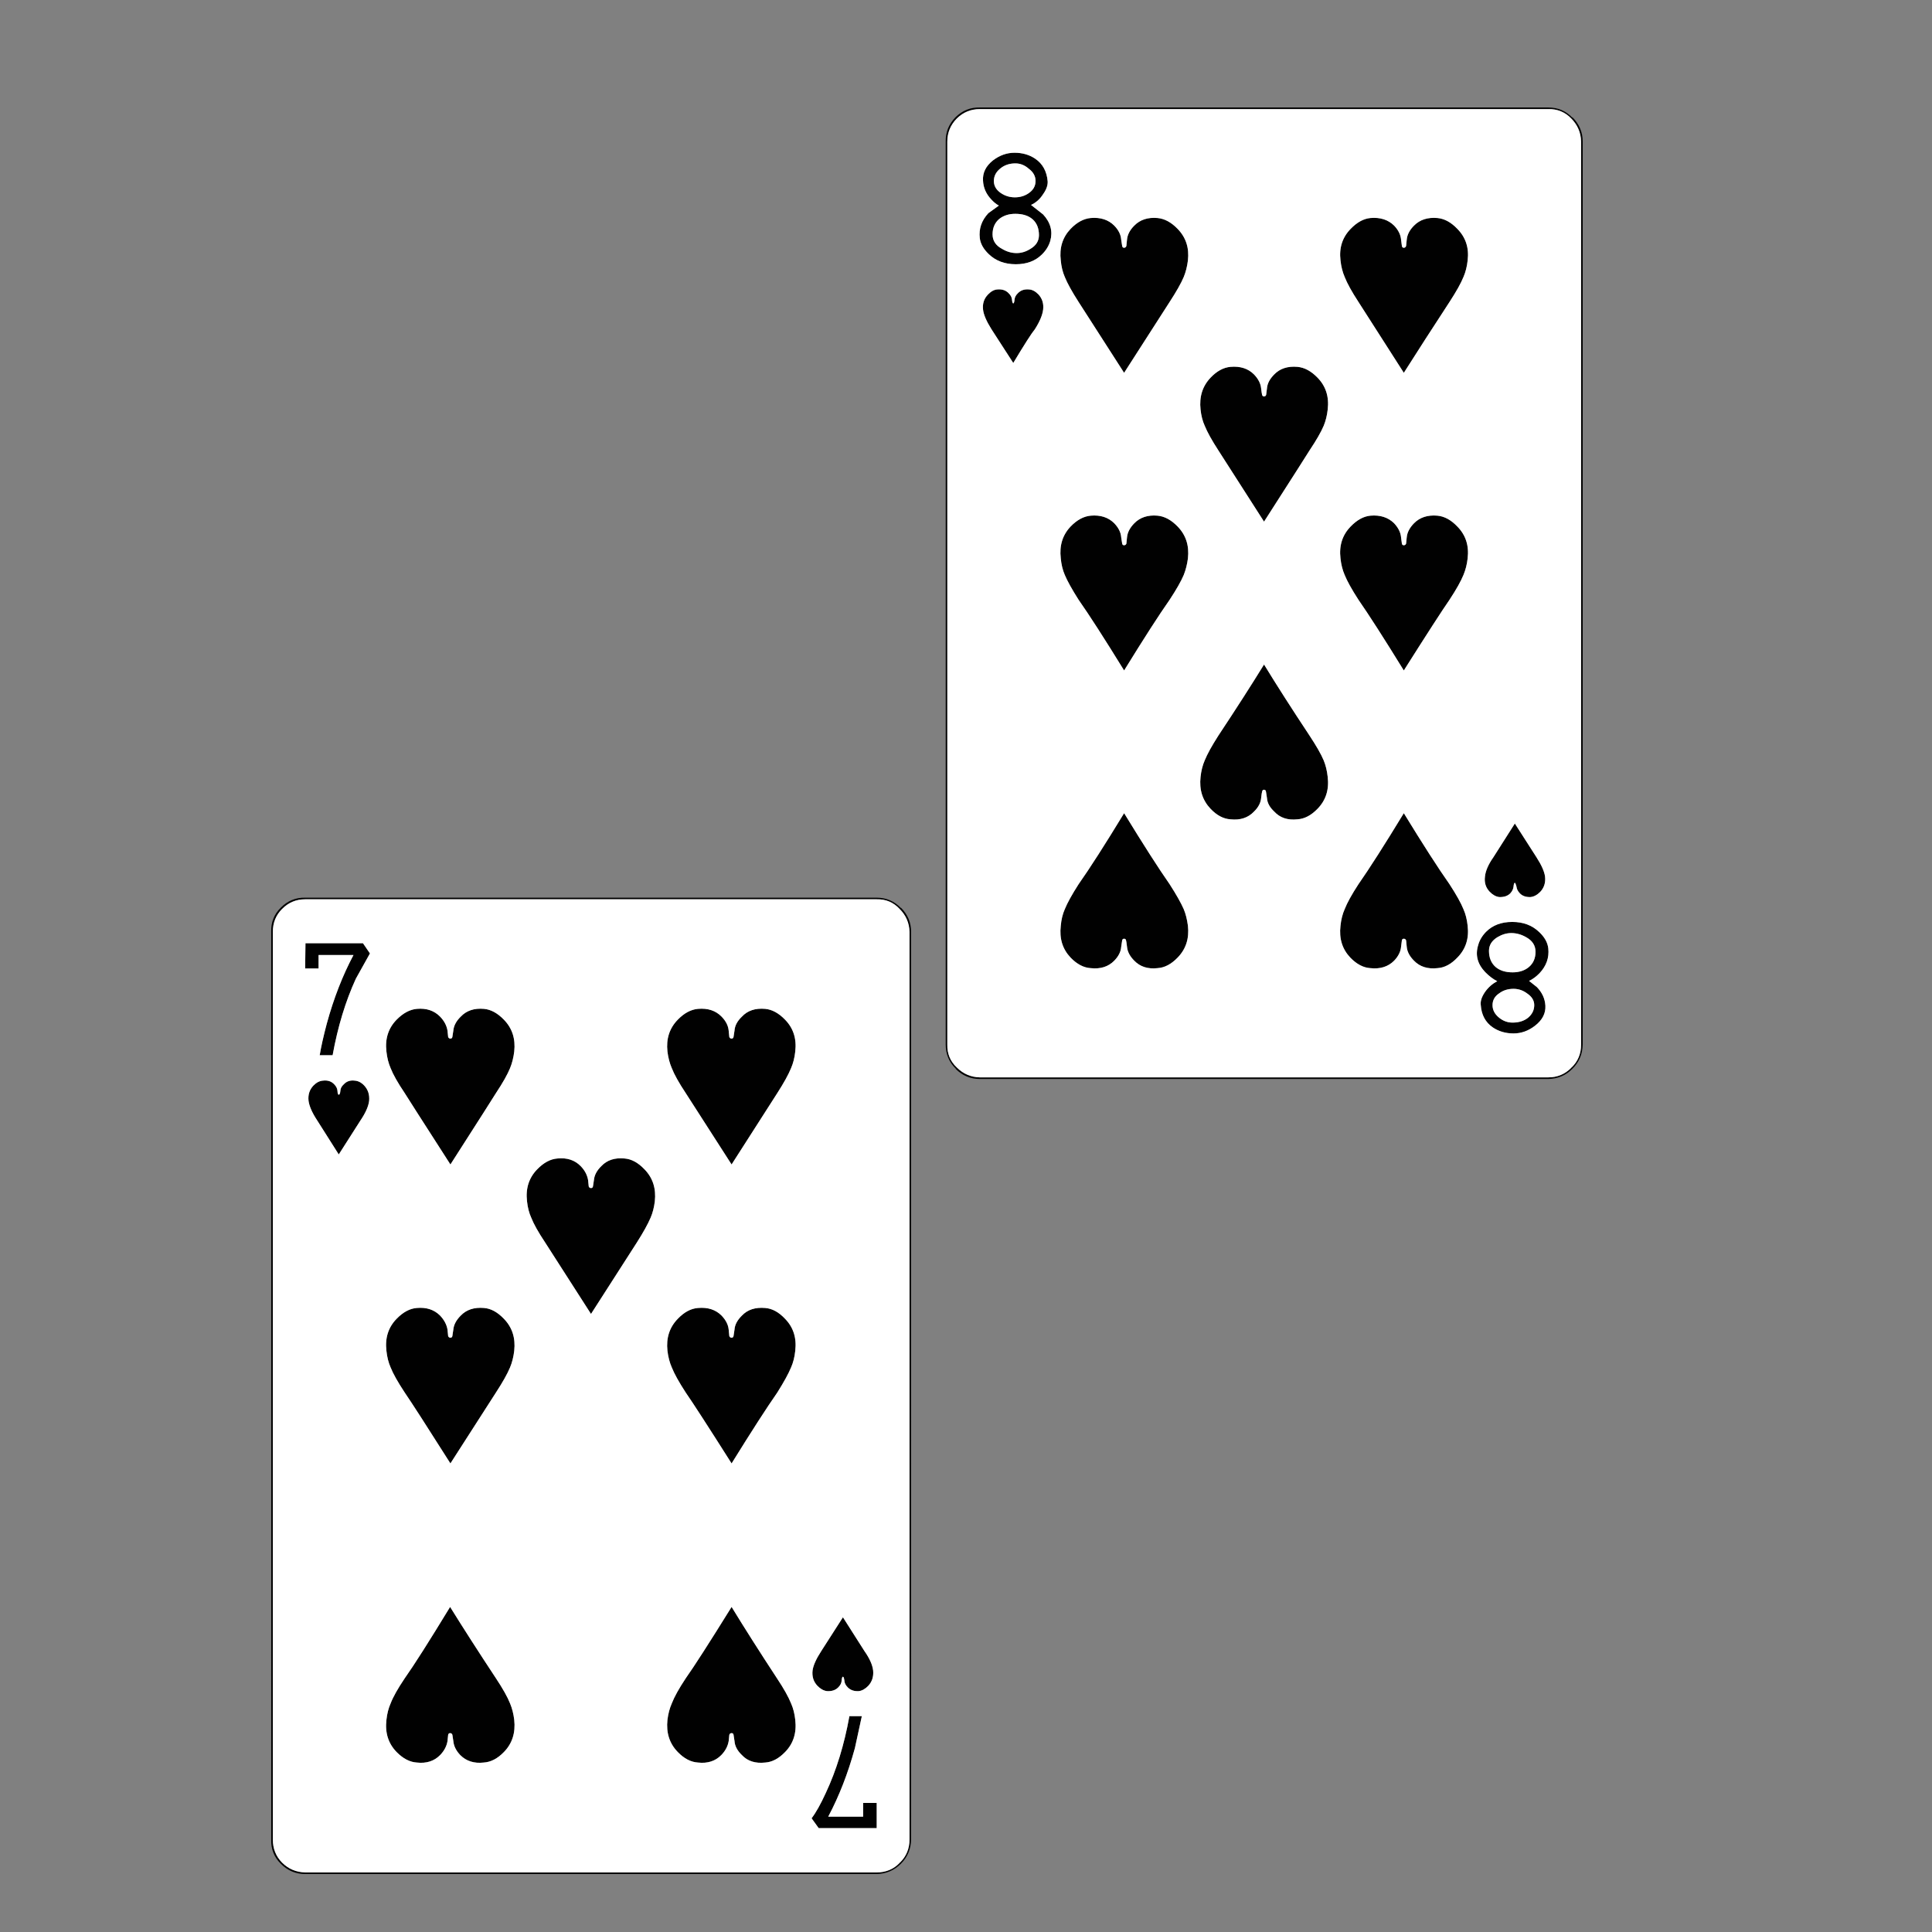 <?xml version="1.0" encoding="utf-8"?>
<!-- Generator: Adobe Illustrator 16.0.0, SVG Export Plug-In . SVG Version: 6.00 Build 0)  -->
<!DOCTYPE svg PUBLIC "-//W3C//DTD SVG 1.1//EN" "http://www.w3.org/Graphics/SVG/1.1/DTD/svg11.dtd">
<svg version="1.1" id="Layer_1" xmlns="http://www.w3.org/2000/svg" xmlns:xlink="http://www.w3.org/1999/xlink" x="0px" y="0px"
	 width="300px" height="300px" viewBox="0 0 300 300" enable-background="new 0 0 300 300" xml:space="preserve">
<rect x="0" y="0" width="300" height="300" fill="#808080" stroke="none"/>
<g>
	<path fill-rule="evenodd" clip-rule="evenodd" fill="#010101" d="M240.418,16.69c1.489,0,2.735,0.527,3.739,1.581v-0.075
		c1.07,1.071,1.605,2.333,1.605,3.789v140.216c-0.033,1.488-0.568,2.743-1.605,3.764c-1.004,1.021-2.25,1.547-3.739,1.581h-88.275
		c-1.455,0-2.709-0.527-3.764-1.581h0.051c-1.054-1.021-1.581-2.275-1.581-3.764V21.985c-0.033-1.456,0.477-2.718,1.53-3.789
		c1.054-1.037,2.309-1.539,3.764-1.505H240.418z M243.98,18.396c-0.97-1.003-2.157-1.489-3.563-1.455h-88.275
		c-1.388,0-2.576,0.485-3.563,1.455c-0.987,1.004-1.48,2.2-1.48,3.588v140.216c-0.034,1.422,0.46,2.609,1.48,3.563
		c0.987,0.987,2.174,1.497,3.563,1.531h88.275c1.405,0,2.593-0.494,3.563-1.48v-0.051h0.051c0.987-0.953,1.48-2.141,1.48-3.563
		V21.985C245.479,20.596,244.968,19.4,243.98,18.396z M217.559,37.216c0.067,0.569,0.109,0.895,0.126,0.979
		c0.033,0.184,0.134,0.276,0.301,0.276s0.285-0.092,0.352-0.276c0-0.034,0.033-0.36,0.101-0.979c0.066-0.77,0.442-1.497,1.129-2.183
		c0.903-0.92,2.116-1.313,3.639-1.179c1.087,0.101,2.116,0.661,3.086,1.681c1.305,1.321,1.84,2.953,1.605,4.893
		c-0.101,0.954-0.317,1.815-0.652,2.584c-0.385,0.954-1.104,2.242-2.157,3.864c-2.71,4.148-5.077,7.82-7.102,11.016
		c-4.482-6.993-6.833-10.664-7.051-11.016c-1.037-1.589-1.748-2.877-2.133-3.864c-0.335-0.77-0.552-1.631-0.652-2.584
		c-0.234-1.94,0.293-3.572,1.58-4.893c0.987-1.021,2.008-1.581,3.062-1.681c1.522-0.134,2.752,0.259,3.688,1.179
		C217.132,35.719,217.492,36.446,217.559,37.216z M223.205,80.073c1.087,0.101,2.116,0.661,3.086,1.682
		c1.305,1.321,1.84,2.969,1.605,4.943c-0.101,0.92-0.317,1.781-0.652,2.584c-0.385,0.954-1.104,2.233-2.157,3.84
		c-1.104,1.589-3.472,5.252-7.102,10.99c-3.095-5.019-5.445-8.683-7.051-10.99c-1.037-1.606-1.748-2.886-2.133-3.84
		c-0.335-0.77-0.552-1.631-0.652-2.584c-0.234-1.975,0.293-3.622,1.58-4.943c0.987-1.021,2.008-1.581,3.062-1.682
		c1.522-0.134,2.752,0.26,3.688,1.18c0.652,0.702,1.013,1.431,1.079,2.184c0.067,0.552,0.109,0.878,0.126,0.978
		c0.033,0.168,0.134,0.251,0.301,0.251s0.285-0.083,0.352-0.251c0-0.017,0.033-0.343,0.101-0.978
		c0.066-0.753,0.442-1.481,1.129-2.184C220.47,80.333,221.683,79.939,223.205,80.073z M239.188,138.464
		c-0.468,0.484-0.97,0.761-1.506,0.828c-0.719,0.033-1.279-0.159-1.681-0.577c-0.318-0.335-0.493-0.687-0.527-1.055
		c-0.1-0.385-0.184-0.577-0.251-0.577c-0.1,0-0.167,0.192-0.2,0.577c-0.033,0.368-0.201,0.72-0.502,1.055
		c-0.418,0.418-0.995,0.61-1.731,0.577c-0.519-0.067-1.013-0.344-1.48-0.828c-0.603-0.636-0.845-1.414-0.728-2.334
		c0.083-0.887,0.519-1.891,1.305-3.011l3.337-5.245l3.362,5.245c0.787,1.221,1.229,2.225,1.33,3.011
		C240.017,137.05,239.774,137.828,239.188,138.464z M227.896,143.758c0.234,1.975-0.301,3.622-1.605,4.943
		c-0.97,1.021-1.999,1.564-3.086,1.631c-1.522,0.168-2.735-0.217-3.639-1.154c-0.687-0.686-1.063-1.405-1.129-2.158
		c-0.067-0.602-0.101-0.937-0.101-1.003c-0.066-0.168-0.185-0.251-0.352-0.251s-0.268,0.083-0.301,0.251
		c-0.017,0.1-0.059,0.435-0.126,1.003c-0.066,0.753-0.427,1.473-1.079,2.158c-0.937,0.938-2.166,1.322-3.688,1.154
		c-1.087-0.066-2.124-0.61-3.111-1.631c-1.255-1.321-1.765-2.969-1.53-4.943c0.101-0.97,0.317-1.832,0.652-2.584
		c0.385-0.987,1.096-2.275,2.133-3.864c1.706-2.442,4.057-6.123,7.051-11.041c3.011,4.918,5.378,8.599,7.102,11.041
		c1.054,1.622,1.772,2.91,2.157,3.864C227.579,141.926,227.796,142.788,227.896,143.758z M47.383,139.643
		c-1.405,0-2.602,0.502-3.588,1.506c-0.954,0.953-1.43,2.142-1.43,3.563V285.63c0,1.423,0.477,2.618,1.43,3.589
		c0.987,0.987,2.183,1.496,3.588,1.53h88.751c1.422,0,2.61-0.493,3.563-1.48v-0.05h0.05c0.987-0.971,1.48-2.166,1.48-3.589V144.712
		c-0.033-1.389-0.543-2.577-1.53-3.563c-0.953-1.037-2.141-1.539-3.563-1.506H47.383z M235.023,153.544
		c-0.87,0-1.614,0.234-2.233,0.703c-0.686,0.451-1.029,1.062-1.029,1.831c0,0.753,0.344,1.405,1.029,1.957
		c0.619,0.502,1.313,0.753,2.083,0.753c0.986,0,1.798-0.259,2.434-0.777c0.619-0.535,0.929-1.18,0.929-1.933
		c0-0.702-0.352-1.296-1.055-1.781C236.528,153.795,235.81,153.544,235.023,153.544z M234.672,144.887
		c-0.719,0-1.431,0.21-2.133,0.628c-0.887,0.535-1.33,1.246-1.33,2.133c0,1.054,0.335,1.882,1.004,2.484
		c0.652,0.568,1.539,0.853,2.66,0.853c1.02,0,1.856-0.268,2.509-0.803c0.702-0.585,1.054-1.38,1.054-2.384
		c0-0.987-0.493-1.748-1.48-2.283C236.219,145.097,235.458,144.887,234.672,144.887z M230.758,144.687
		c1.02-1.021,2.375-1.53,4.064-1.53c1.706,0,3.104,0.526,4.19,1.58c0.837,0.786,1.305,1.631,1.405,2.534
		c0.15,1.439-0.301,2.719-1.355,3.84c-0.519,0.535-1.062,0.937-1.631,1.204l1.205,0.953c0.819,0.837,1.263,1.799,1.329,2.886
		c0.067,1.205-0.476,2.25-1.631,3.137c-1.021,0.786-2.124,1.18-3.312,1.18c-1.222,0-2.292-0.31-3.212-0.929
		c-1.154-0.786-1.782-1.957-1.883-3.513c-0.066-0.586,0.151-1.246,0.653-1.982c0.519-0.736,1.154-1.297,1.907-1.681
		c-0.652-0.335-1.28-0.812-1.882-1.431c-1.188-1.255-1.548-2.644-1.079-4.166C229.729,146.017,230.139,145.322,230.758,144.687z
		 M42.113,144.712c-0.05-1.489,0.443-2.744,1.48-3.764c1.054-1.071,2.317-1.59,3.789-1.557h88.751c1.472,0,2.727,0.535,3.764,1.606
		v-0.05c1.054,1.053,1.581,2.308,1.581,3.764V285.63c-0.033,1.489-0.56,2.744-1.581,3.764c-1.037,1.037-2.292,1.572-3.764,1.606
		H47.383c-1.472,0-2.735-0.536-3.789-1.606c-1.037-1.02-1.531-2.274-1.48-3.764V144.712z M47.383,150.383l0.05-3.915h8.933
		l1.079,1.581l-2.183,3.914c-1.606,3.496-2.811,7.461-3.613,11.895h-2.007c0.217-1.322,0.585-2.961,1.104-4.919
		c1.071-3.914,2.451-7.46,4.141-10.639h-5.42v2.083H47.383z M50.168,167.797c0.719-0.084,1.296,0.108,1.731,0.577
		c0.301,0.301,0.468,0.635,0.501,1.003c0.017,0.401,0.084,0.603,0.201,0.603c0.134,0,0.218-0.201,0.251-0.603
		c0.017-0.368,0.192-0.702,0.527-1.003c0.436-0.469,0.996-0.661,1.682-0.577c0.552,0.033,1.054,0.292,1.505,0.777
		c0.585,0.636,0.836,1.422,0.753,2.358c-0.101,0.854-0.552,1.874-1.355,3.062l-3.363,5.27l-3.337-5.27
		c-0.787-1.188-1.238-2.208-1.355-3.062c-0.101-0.937,0.15-1.723,0.752-2.358C49.131,168.089,49.633,167.83,50.168,167.797z
		 M182.855,35.535c1.289,1.321,1.824,2.953,1.606,4.893c-0.117,0.954-0.335,1.815-0.652,2.584c-0.401,0.954-1.129,2.242-2.183,3.864
		c-0.234,0.352-2.594,4.023-7.076,11.016c-4.483-6.993-6.842-10.664-7.076-11.016c-1.02-1.589-1.731-2.877-2.133-3.864
		c-0.334-0.77-0.544-1.631-0.627-2.584c-0.234-1.94,0.275-3.572,1.53-4.893c0.987-1.021,2.024-1.581,3.111-1.681
		c1.522-0.134,2.743,0.259,3.663,1.179c0.67,0.686,1.029,1.414,1.079,2.183c0.084,0.569,0.134,0.895,0.151,0.979
		c0.033,0.184,0.133,0.276,0.301,0.276c0.167,0,0.284-0.092,0.352-0.276c0-0.034,0.033-0.36,0.1-0.979
		c0.067-0.77,0.443-1.497,1.13-2.183c0.903-0.92,2.106-1.313,3.612-1.179C180.832,33.954,181.869,34.514,182.855,35.535z
		 M194.725,58.143c0.67,0.703,1.037,1.43,1.104,2.183c0.066,0.552,0.116,0.878,0.15,0.979c0.033,0.167,0.134,0.251,0.301,0.251
		s0.276-0.084,0.327-0.251c0-0.034,0.041-0.36,0.125-0.979c0.05-0.752,0.426-1.48,1.129-2.183c0.887-0.92,2.092-1.313,3.613-1.179
		c1.087,0.1,2.124,0.66,3.111,1.681c1.288,1.321,1.815,2.969,1.581,4.943c-0.101,0.92-0.31,1.765-0.627,2.534
		c-0.401,0.954-1.138,2.233-2.209,3.84c-0.217,0.367-2.567,4.048-7.051,11.04c-4.482-6.992-6.841-10.673-7.075-11.04
		c-1.021-1.573-1.732-2.853-2.133-3.84c-0.336-0.736-0.553-1.58-0.652-2.534c-0.219-1.974,0.301-3.622,1.555-4.943
		c0.971-1.021,2-1.581,3.087-1.681C192.584,56.83,193.805,57.223,194.725,58.143z M159.997,38.646
		c0.887-0.518,1.33-1.229,1.33-2.133c0-1.054-0.327-1.874-0.979-2.459c-0.652-0.568-1.548-0.853-2.686-0.853
		c-1.003,0-1.84,0.268-2.509,0.803c-0.686,0.585-1.029,1.38-1.029,2.384c0,0.987,0.494,1.74,1.48,2.258
		c0.72,0.435,1.473,0.652,2.259,0.652C158.6,39.298,159.311,39.081,159.997,38.646z M161.979,30.14
		c-0.485,0.77-1.112,1.33-1.882,1.682l1.882,1.48c1.154,1.254,1.522,2.626,1.104,4.115c-0.234,0.787-0.67,1.489-1.306,2.108
		c-1.021,1.004-2.366,1.505-4.04,1.505c-1.723,0-3.128-0.527-4.215-1.581c-0.82-0.786-1.28-1.614-1.381-2.484
		c-0.167-1.438,0.277-2.727,1.33-3.864l1.631-1.179c-0.385-0.201-0.777-0.519-1.179-0.954c-0.804-0.853-1.229-1.823-1.28-2.911
		c-0.083-1.221,0.436-2.275,1.557-3.162c1.037-0.786,2.148-1.179,3.336-1.179c1.223,0,2.293,0.31,3.213,0.928
		c1.154,0.786,1.798,1.958,1.932,3.513C162.715,28.776,162.481,29.438,161.979,30.14z M157.663,25.372
		c-0.953,0-1.757,0.285-2.409,0.854c-0.618,0.519-0.928,1.146-0.928,1.882s0.343,1.347,1.029,1.832
		c0.668,0.468,1.413,0.703,2.232,0.703c0.82,0,1.539-0.217,2.158-0.652c0.703-0.485,1.054-1.112,1.054-1.882
		c0-0.753-0.351-1.388-1.054-1.907C159.127,25.648,158.433,25.372,157.663,25.372z M152.645,48.056
		c-0.1-0.92,0.16-1.698,0.778-2.333c0.468-0.485,0.945-0.744,1.431-0.778c0.736-0.067,1.32,0.125,1.756,0.577
		c0.318,0.301,0.494,0.627,0.527,0.979c0.033,0.401,0.1,0.603,0.201,0.603c0.1,0,0.166-0.201,0.199-0.603
		c0.035-0.351,0.21-0.677,0.527-0.979c0.436-0.452,1.013-0.644,1.731-0.577c0.502,0.034,0.987,0.293,1.456,0.778
		c0.586,0.636,0.828,1.414,0.728,2.333c-0.101,0.853-0.526,1.874-1.28,3.062c-0.502,0.602-1.622,2.35-3.361,5.244l-3.389-5.244
		C153.163,49.862,152.729,48.842,152.645,48.056z M174.25,84.414c0.033,0.168,0.133,0.251,0.301,0.251
		c0.167,0,0.284-0.083,0.352-0.251c0-0.017,0.033-0.343,0.1-0.978c0.067-0.753,0.443-1.481,1.13-2.184
		c0.903-0.92,2.106-1.313,3.612-1.18c1.088,0.101,2.125,0.661,3.111,1.682c1.289,1.321,1.824,2.969,1.606,4.943
		c-0.117,0.92-0.335,1.781-0.652,2.584c-0.401,0.954-1.129,2.233-2.183,3.84c-1.623,2.308-3.981,5.972-7.076,10.99
		c-3.096-5.019-5.453-8.683-7.076-10.99c-1.02-1.606-1.731-2.886-2.133-3.84c-0.334-0.77-0.544-1.631-0.627-2.584
		c-0.234-1.975,0.275-3.622,1.53-4.943c0.987-1.021,2.024-1.581,3.111-1.682c1.522-0.134,2.743,0.26,3.663,1.18
		c0.67,0.702,1.029,1.431,1.079,2.184C174.183,83.988,174.232,84.314,174.25,84.414z M189.205,114.199
		c2.727-4.115,5.084-7.787,7.075-11.016c1.974,3.229,4.324,6.9,7.051,11.016c1.071,1.623,1.808,2.911,2.209,3.864
		c0.317,0.77,0.526,1.631,0.627,2.585c0.234,1.974-0.293,3.621-1.581,4.942c-0.987,1.021-2.024,1.564-3.111,1.632
		c-1.521,0.167-2.727-0.234-3.613-1.205c-0.703-0.652-1.079-1.354-1.129-2.107c-0.084-0.569-0.134-0.896-0.15-0.979
		c-0.034-0.201-0.135-0.302-0.302-0.302s-0.268,0.101-0.301,0.302c-0.034,0.083-0.084,0.409-0.15,0.979
		c-0.067,0.753-0.435,1.455-1.104,2.107c-0.92,0.971-2.141,1.372-3.663,1.205c-1.087-0.067-2.116-0.611-3.087-1.632
		c-1.254-1.321-1.773-2.969-1.555-4.942c0.1-0.954,0.316-1.815,0.652-2.585C187.473,117.076,188.184,115.788,189.205,114.199z
		 M112.046,157.86c0.669,0.686,1.037,1.413,1.104,2.183c0.066,0.619,0.1,0.945,0.1,0.979c0.067,0.167,0.184,0.251,0.351,0.251
		c0.167,0,0.268-0.084,0.301-0.251l0.151-0.979c0.05-0.77,0.435-1.497,1.154-2.183c0.87-0.938,2.074-1.339,3.614-1.205
		c1.07,0.101,2.099,0.661,3.086,1.682c1.289,1.321,1.815,2.969,1.581,4.943c-0.101,0.953-0.318,1.814-0.652,2.584
		c-0.401,0.987-1.113,2.275-2.133,3.864c-0.234,0.368-2.602,4.065-7.102,11.091c-4.517-7.025-6.892-10.723-7.126-11.091
		c-1.054-1.589-1.773-2.877-2.158-3.864c-0.334-0.77-0.56-1.631-0.677-2.584c-0.217-1.975,0.318-3.622,1.606-4.943
		c0.987-1.021,2.033-1.581,3.137-1.682C109.904,156.521,111.126,156.923,112.046,157.86z M61.585,158.337
		c1.004-1.021,2.049-1.581,3.137-1.682c1.488-0.134,2.693,0.268,3.613,1.205c0.636,0.652,1.021,1.38,1.155,2.183
		c0.066,0.619,0.1,0.945,0.1,0.979c0.067,0.167,0.184,0.251,0.351,0.251c0.167,0,0.268-0.084,0.301-0.251l0.151-0.979
		c0.066-0.77,0.451-1.497,1.154-2.183c0.887-0.938,2.091-1.339,3.614-1.205c1.07,0.101,2.099,0.661,3.086,1.682
		c1.288,1.321,1.824,2.969,1.606,4.943c-0.117,0.953-0.335,1.814-0.652,2.584c-0.401,0.987-1.129,2.275-2.183,3.864
		c-0.217,0.368-2.576,4.065-7.076,11.091c-4.517-7.025-6.884-10.723-7.101-11.091c-1.071-1.589-1.799-2.877-2.184-3.864
		c-0.334-0.77-0.552-1.631-0.652-2.584C59.77,161.306,60.296,159.658,61.585,158.337z M90.165,181.07
		c0.636,0.652,1.02,1.38,1.154,2.183c0.067,0.636,0.1,0.962,0.1,0.979c0.067,0.167,0.184,0.251,0.352,0.251
		c0.167,0,0.268-0.084,0.301-0.251l0.15-0.979c0.067-0.769,0.452-1.497,1.154-2.183c0.886-0.937,2.091-1.33,3.613-1.18
		c1.07,0.084,2.099,0.645,3.086,1.682c1.289,1.321,1.824,2.978,1.606,4.968c-0.117,0.954-0.334,1.799-0.652,2.534
		c-0.418,0.987-1.137,2.284-2.158,3.89c-0.234,0.352-2.601,4.04-7.101,11.066c-4.517-7.026-6.884-10.715-7.101-11.066
		c-1.071-1.605-1.798-2.902-2.183-3.89c-0.335-0.735-0.552-1.58-0.652-2.534c-0.234-1.99,0.292-3.646,1.581-4.968
		c1.003-1.037,2.049-1.598,3.136-1.682C88.041,179.74,89.245,180.134,90.165,181.07z M71.546,204.281
		c0.887-0.921,2.091-1.313,3.614-1.18c1.07,0.084,2.099,0.645,3.086,1.682c1.288,1.321,1.824,2.978,1.606,4.968
		c-0.117,0.97-0.335,1.832-0.652,2.585c-0.401,0.97-1.129,2.267-2.183,3.889c-0.217,0.318-2.576,3.99-7.076,11.016
		c-3.646-5.754-6.014-9.426-7.101-11.016c-1.071-1.622-1.799-2.919-2.184-3.889c-0.334-0.753-0.552-1.615-0.652-2.585
		c-0.234-1.99,0.292-3.646,1.581-4.968c1.004-1.037,2.049-1.598,3.137-1.682c1.488-0.134,2.693,0.259,3.613,1.18
		c0.636,0.669,1.021,1.396,1.155,2.183c0.066,0.636,0.1,0.971,0.1,1.004c0.067,0.167,0.184,0.251,0.351,0.251
		c0.167,0,0.268-0.084,0.301-0.251l0.151-1.004C70.459,205.711,70.844,204.983,71.546,204.281z M108.382,203.102
		c1.522-0.134,2.744,0.259,3.664,1.18c0.669,0.702,1.037,1.43,1.104,2.183c0.066,0.636,0.1,0.971,0.1,1.004
		c0.067,0.167,0.184,0.251,0.351,0.251c0.167,0,0.268-0.084,0.301-0.251l0.151-1.004c0.05-0.753,0.435-1.48,1.154-2.183
		c0.87-0.921,2.074-1.313,3.614-1.18c1.087,0.084,2.116,0.645,3.086,1.682c1.289,1.321,1.815,2.978,1.581,4.968
		c-0.101,0.97-0.318,1.832-0.652,2.585c-0.401,0.97-1.113,2.267-2.133,3.889c-1.623,2.325-3.99,5.997-7.102,11.016
		c-3.646-5.754-6.022-9.426-7.126-11.016c-1.054-1.622-1.773-2.919-2.158-3.889c-0.334-0.753-0.56-1.615-0.677-2.585
		c-0.217-1.99,0.318-3.646,1.606-4.968C106.233,203.746,107.278,203.186,108.382,203.102z M184.462,143.758
		c0.218,1.975-0.317,3.622-1.606,4.943c-0.986,1.021-2.023,1.564-3.111,1.631c-1.506,0.168-2.709-0.217-3.612-1.154
		c-0.687-0.686-1.063-1.405-1.13-2.158c-0.066-0.568-0.117-0.903-0.15-1.003c-0.033-0.168-0.134-0.251-0.301-0.251
		c-0.168,0-0.268,0.083-0.301,0.251c-0.018,0.1-0.067,0.435-0.151,1.003c-0.05,0.753-0.409,1.473-1.079,2.158
		c-0.92,0.938-2.141,1.322-3.663,1.154c-1.087-0.066-2.124-0.61-3.111-1.631c-1.255-1.321-1.765-2.969-1.53-4.943
		c0.083-0.97,0.293-1.832,0.627-2.584c0.401-0.987,1.113-2.275,2.133-3.864c1.723-2.442,4.082-6.123,7.076-11.041
		c3.011,4.918,5.369,8.599,7.076,11.041c1.02,1.589,1.748,2.877,2.183,3.864C184.111,141.893,184.328,142.754,184.462,143.758z
		 M134.829,261.768c-0.468,0.484-0.953,0.761-1.455,0.827c-0.719,0.051-1.296-0.142-1.731-0.576
		c-0.334-0.335-0.51-0.686-0.527-1.055c-0.05-0.401-0.125-0.602-0.226-0.602c-0.101,0-0.167,0.2-0.201,0.602
		c-0.017,0.369-0.192,0.72-0.527,1.055c-0.435,0.435-1.021,0.627-1.756,0.576c-0.519-0.066-1.012-0.343-1.48-0.827
		c-0.602-0.636-0.853-1.422-0.753-2.359c0.101-0.786,0.552-1.798,1.355-3.036l3.363-5.244l3.337,5.244
		c0.803,1.138,1.254,2.15,1.354,3.036C135.666,260.346,135.415,261.132,134.829,261.768z M136.134,279.959v3.915h-9.008
		l-1.104-1.531c0.669-0.869,1.405-2.183,2.208-3.939c1.639-3.496,2.86-7.469,3.663-11.919h1.932l-1.079,4.969
		c-1.071,3.914-2.451,7.461-4.141,10.639h5.42v-2.133H136.134z M104.317,264.503c0.385-1.004,1.104-2.301,2.158-3.89
		c1.271-1.79,3.647-5.487,7.126-11.091c1.991,3.262,4.341,6.958,7.051,11.091c1.054,1.589,1.782,2.886,2.184,3.89
		c0.334,0.752,0.552,1.605,0.652,2.559c0.234,2.008-0.292,3.672-1.581,4.994c-0.987,1.02-2.016,1.563-3.086,1.631
		c-1.54,0.167-2.744-0.218-3.614-1.154c-0.719-0.687-1.104-1.413-1.154-2.184l-0.151-0.979c-0.034-0.167-0.134-0.251-0.301-0.251
		c-0.167,0-0.284,0.084-0.351,0.251c0,0.067-0.034,0.393-0.1,0.979c-0.134,0.804-0.519,1.53-1.155,2.184
		c-0.92,0.937-2.124,1.321-3.613,1.154c-1.104-0.067-2.149-0.611-3.137-1.631c-1.288-1.322-1.823-2.986-1.606-4.994
		C103.757,266.108,103.982,265.255,104.317,264.503z M62.84,260.613c1.455-2.058,3.805-5.755,7.051-11.091
		c2.024,3.262,4.399,6.958,7.126,11.091c1.054,1.589,1.782,2.886,2.183,3.89c0.317,0.752,0.535,1.605,0.652,2.559
		c0.218,2.008-0.318,3.672-1.606,4.994c-0.987,1.02-2.033,1.563-3.137,1.631c-1.488,0.167-2.701-0.218-3.638-1.154
		c-0.652-0.687-1.012-1.413-1.079-2.184c-0.101-0.619-0.151-0.945-0.151-0.979c-0.067-0.167-0.184-0.251-0.351-0.251
		c-0.15,0-0.251,0.084-0.301,0.251c0,0.033-0.034,0.359-0.1,0.979c-0.134,0.804-0.519,1.53-1.155,2.184
		c-0.92,0.937-2.125,1.321-3.613,1.154c-1.087-0.067-2.133-0.611-3.137-1.631c-1.289-1.322-1.815-2.986-1.581-4.994
		c0.101-0.953,0.318-1.807,0.652-2.559C61.041,263.499,61.769,262.202,62.84,260.613z"/>
	<path fill-rule="evenodd" clip-rule="evenodd" fill="#FFFFFF" d="M243.98,18.396c0.987,1.004,1.498,2.2,1.531,3.588v140.216
		c0,1.422-0.493,2.609-1.48,3.563h-0.051v0.051c-0.97,0.986-2.157,1.48-3.563,1.48h-88.275c-1.388-0.034-2.576-0.544-3.563-1.531
		c-1.021-0.953-1.514-2.141-1.48-3.563V21.985c0-1.389,0.493-2.584,1.48-3.588c0.987-0.97,2.174-1.455,3.563-1.455h88.275
		C241.823,16.908,243.011,17.393,243.98,18.396z M227.896,143.758c-0.101-0.97-0.317-1.832-0.652-2.584
		c-0.385-0.954-1.104-2.242-2.157-3.864c-1.724-2.442-4.091-6.123-7.102-11.041c-2.994,4.918-5.345,8.599-7.051,11.041
		c-1.037,1.589-1.748,2.877-2.133,3.864c-0.335,0.752-0.552,1.614-0.652,2.584c-0.234,1.975,0.275,3.622,1.53,4.943
		c0.987,1.021,2.024,1.564,3.111,1.631c1.522,0.168,2.752-0.217,3.688-1.154c0.652-0.686,1.013-1.405,1.079-2.158
		c0.067-0.568,0.109-0.903,0.126-1.003c0.033-0.168,0.134-0.251,0.301-0.251s0.285,0.083,0.352,0.251
		c0,0.066,0.033,0.401,0.101,1.003c0.066,0.753,0.442,1.473,1.129,2.158c0.903,0.938,2.116,1.322,3.639,1.154
		c1.087-0.066,2.116-0.61,3.086-1.631C227.596,147.38,228.131,145.732,227.896,143.758z M239.188,138.464
		c0.586-0.636,0.828-1.414,0.728-2.334c-0.101-0.786-0.543-1.79-1.33-3.011l-3.362-5.245l-3.337,5.245
		c-0.786,1.12-1.222,2.124-1.305,3.011c-0.117,0.92,0.125,1.698,0.728,2.334c0.468,0.484,0.962,0.761,1.48,0.828
		c0.736,0.033,1.313-0.159,1.731-0.577c0.301-0.335,0.469-0.687,0.502-1.055c0.033-0.385,0.101-0.577,0.2-0.577
		c0.067,0,0.151,0.192,0.251,0.577c0.034,0.368,0.209,0.72,0.527,1.055c0.401,0.418,0.962,0.61,1.681,0.577
		C238.219,139.225,238.721,138.948,239.188,138.464z M223.205,80.073c-1.522-0.134-2.735,0.26-3.639,1.18
		c-0.687,0.702-1.063,1.431-1.129,2.184c-0.067,0.635-0.101,0.961-0.101,0.978c-0.066,0.168-0.185,0.251-0.352,0.251
		s-0.268-0.083-0.301-0.251c-0.017-0.1-0.059-0.426-0.126-0.978c-0.066-0.753-0.427-1.481-1.079-2.184
		c-0.937-0.92-2.166-1.313-3.688-1.18c-1.054,0.101-2.074,0.661-3.062,1.682c-1.287,1.321-1.814,2.969-1.58,4.943
		c0.101,0.953,0.317,1.814,0.652,2.584c0.385,0.954,1.096,2.233,2.133,3.84c1.605,2.308,3.956,5.972,7.051,10.99
		c3.63-5.738,5.997-9.401,7.102-10.99c1.054-1.606,1.772-2.886,2.157-3.84c0.335-0.803,0.552-1.664,0.652-2.584
		c0.234-1.975-0.301-3.622-1.605-4.943C225.321,80.734,224.292,80.174,223.205,80.073z M217.559,37.216
		c-0.066-0.77-0.427-1.497-1.079-2.183c-0.937-0.92-2.166-1.313-3.688-1.179c-1.054,0.101-2.074,0.661-3.062,1.681
		c-1.287,1.321-1.814,2.953-1.58,4.893c0.101,0.954,0.317,1.815,0.652,2.584c0.385,0.987,1.096,2.275,2.133,3.864
		c0.218,0.352,2.568,4.023,7.051,11.016c2.024-3.195,4.392-6.867,7.102-11.016c1.054-1.623,1.772-2.911,2.157-3.864
		c0.335-0.77,0.552-1.631,0.652-2.584c0.234-1.94-0.301-3.572-1.605-4.893c-0.97-1.021-1.999-1.581-3.086-1.681
		c-1.522-0.134-2.735,0.259-3.639,1.179c-0.687,0.686-1.063,1.414-1.129,2.183c-0.067,0.619-0.101,0.945-0.101,0.979
		c-0.066,0.184-0.185,0.276-0.352,0.276s-0.268-0.092-0.301-0.276C217.668,38.111,217.626,37.785,217.559,37.216z M230.758,144.687
		c-0.619,0.636-1.029,1.33-1.229,2.082c-0.469,1.522-0.109,2.911,1.079,4.166c0.602,0.619,1.229,1.096,1.882,1.431
		c-0.753,0.384-1.389,0.944-1.907,1.681c-0.502,0.736-0.72,1.396-0.653,1.982c0.101,1.556,0.729,2.727,1.883,3.513
		c0.92,0.619,1.99,0.929,3.212,0.929c1.188,0,2.291-0.394,3.312-1.18c1.155-0.887,1.698-1.932,1.631-3.137
		c-0.066-1.087-0.51-2.049-1.329-2.886l-1.205-0.953c0.569-0.268,1.112-0.669,1.631-1.204c1.055-1.121,1.506-2.4,1.355-3.84
		c-0.101-0.903-0.568-1.748-1.405-2.534c-1.087-1.054-2.484-1.58-4.19-1.58C233.133,143.156,231.777,143.666,230.758,144.687z
		 M234.672,144.887c0.786,0,1.547,0.21,2.283,0.628c0.987,0.535,1.48,1.296,1.48,2.283c0,1.004-0.352,1.799-1.054,2.384
		c-0.652,0.535-1.489,0.803-2.509,0.803c-1.121,0-2.008-0.284-2.66-0.853c-0.669-0.603-1.004-1.431-1.004-2.484
		c0-0.887,0.443-1.598,1.33-2.133C233.241,145.097,233.953,144.887,234.672,144.887z M235.023,153.544
		c0.786,0,1.505,0.251,2.157,0.753c0.703,0.485,1.055,1.079,1.055,1.781c0,0.753-0.31,1.397-0.929,1.933
		c-0.636,0.519-1.447,0.777-2.434,0.777c-0.77,0-1.464-0.251-2.083-0.753c-0.686-0.552-1.029-1.204-1.029-1.957
		c0-0.77,0.344-1.38,1.029-1.831C233.409,153.778,234.153,153.544,235.023,153.544z M47.383,139.643h88.751
		c1.422-0.033,2.61,0.469,3.563,1.506c0.987,0.986,1.497,2.175,1.53,3.563V285.63c0,1.423-0.493,2.618-1.48,3.589h-0.05v0.05
		c-0.953,0.987-2.141,1.48-3.563,1.48H47.383c-1.405-0.034-2.602-0.543-3.588-1.53c-0.954-0.971-1.43-2.166-1.43-3.589V144.712
		c0-1.422,0.477-2.61,1.43-3.563C44.781,140.145,45.978,139.643,47.383,139.643z M194.725,58.143
		c-0.92-0.92-2.141-1.313-3.663-1.179c-1.087,0.1-2.116,0.66-3.087,1.681c-1.254,1.321-1.773,2.969-1.555,4.943
		c0.1,0.954,0.316,1.798,0.652,2.534c0.4,0.987,1.111,2.267,2.133,3.84c0.234,0.367,2.593,4.048,7.075,11.04
		c4.483-6.992,6.834-10.673,7.051-11.04c1.071-1.606,1.808-2.886,2.209-3.84c0.317-0.77,0.526-1.614,0.627-2.534
		c0.234-1.974-0.293-3.622-1.581-4.943c-0.987-1.021-2.024-1.581-3.111-1.681c-1.521-0.134-2.727,0.259-3.613,1.179
		c-0.703,0.703-1.079,1.43-1.129,2.183c-0.084,0.619-0.125,0.945-0.125,0.979c-0.051,0.167-0.16,0.251-0.327,0.251
		s-0.268-0.084-0.301-0.251c-0.034-0.101-0.084-0.427-0.15-0.979C195.762,59.573,195.395,58.846,194.725,58.143z M182.855,35.535
		c-0.986-1.021-2.023-1.581-3.111-1.681c-1.506-0.134-2.709,0.259-3.612,1.179c-0.687,0.686-1.063,1.414-1.13,2.183
		c-0.066,0.619-0.1,0.945-0.1,0.979c-0.067,0.184-0.185,0.276-0.352,0.276c-0.168,0-0.268-0.092-0.301-0.276
		c-0.018-0.084-0.067-0.41-0.151-0.979c-0.05-0.77-0.409-1.497-1.079-2.183c-0.92-0.92-2.141-1.313-3.663-1.179
		c-1.087,0.101-2.124,0.661-3.111,1.681c-1.255,1.321-1.765,2.953-1.53,4.893c0.083,0.954,0.293,1.815,0.627,2.584
		c0.401,0.987,1.113,2.275,2.133,3.864c0.234,0.352,2.593,4.023,7.076,11.016c4.482-6.993,6.842-10.664,7.076-11.016
		c1.054-1.623,1.781-2.911,2.183-3.864c0.317-0.77,0.535-1.631,0.652-2.584C184.68,38.487,184.145,36.856,182.855,35.535z
		 M50.168,167.797c-0.535,0.033-1.037,0.292-1.506,0.777c-0.602,0.636-0.853,1.422-0.752,2.358c0.117,0.854,0.568,1.874,1.355,3.062
		l3.337,5.27l3.363-5.27c0.803-1.188,1.254-2.208,1.355-3.062c0.083-0.937-0.167-1.723-0.753-2.358
		c-0.452-0.485-0.954-0.744-1.505-0.777c-0.686-0.084-1.246,0.108-1.682,0.577c-0.334,0.301-0.51,0.635-0.527,1.003
		c-0.033,0.401-0.117,0.603-0.251,0.603c-0.117,0-0.184-0.201-0.201-0.603c-0.033-0.368-0.201-0.702-0.501-1.003
		C51.464,167.905,50.887,167.713,50.168,167.797z M47.383,150.383h2.083V148.3h5.42c-1.689,3.179-3.069,6.725-4.141,10.639
		c-0.518,1.958-0.886,3.597-1.104,4.919h2.007c0.803-4.434,2.007-8.398,3.613-11.895l2.183-3.914l-1.079-1.581h-8.933
		L47.383,150.383z M157.663,25.372c0.77,0,1.464,0.276,2.083,0.828c0.703,0.519,1.054,1.154,1.054,1.907
		c0,0.77-0.351,1.397-1.054,1.882c-0.619,0.435-1.338,0.652-2.158,0.652c-0.819,0-1.564-0.234-2.232-0.703
		c-0.687-0.485-1.029-1.095-1.029-1.832s0.31-1.363,0.928-1.882C155.906,25.657,156.71,25.372,157.663,25.372z M161.979,30.14
		c0.502-0.702,0.735-1.363,0.702-1.982c-0.134-1.556-0.777-2.727-1.932-3.513c-0.92-0.619-1.99-0.928-3.213-0.928
		c-1.188,0-2.299,0.393-3.336,1.179c-1.121,0.887-1.64,1.94-1.557,3.162c0.051,1.087,0.477,2.058,1.28,2.911
		c0.401,0.435,0.794,0.753,1.179,0.954l-1.631,1.179c-1.053,1.138-1.497,2.426-1.33,3.864c0.101,0.87,0.561,1.698,1.381,2.484
		c1.087,1.054,2.492,1.581,4.215,1.581c1.674,0,3.02-0.501,4.04-1.505c0.636-0.619,1.071-1.321,1.306-2.108
		c0.418-1.489,0.05-2.86-1.104-4.115l-1.882-1.48C160.867,31.47,161.494,30.909,161.979,30.14z M159.997,38.646
		c-0.687,0.435-1.397,0.652-2.133,0.652c-0.786,0-1.539-0.217-2.259-0.652c-0.986-0.518-1.48-1.271-1.48-2.258
		c0-1.003,0.344-1.798,1.029-2.384c0.669-0.535,1.506-0.803,2.509-0.803c1.138,0,2.033,0.285,2.686,0.853
		c0.651,0.585,0.979,1.405,0.979,2.459C161.327,37.417,160.884,38.128,159.997,38.646z M62.84,260.613
		c-1.071,1.589-1.799,2.886-2.184,3.89c-0.334,0.752-0.552,1.605-0.652,2.559c-0.234,2.008,0.292,3.672,1.581,4.994
		c1.004,1.02,2.049,1.563,3.137,1.631c1.488,0.167,2.693-0.218,3.613-1.154c0.636-0.653,1.021-1.38,1.155-2.184
		c0.066-0.619,0.1-0.945,0.1-0.979c0.05-0.167,0.151-0.251,0.301-0.251c0.167,0,0.284,0.084,0.351,0.251
		c0,0.033,0.05,0.359,0.151,0.979c0.066,0.771,0.426,1.497,1.079,2.184c0.937,0.937,2.15,1.321,3.638,1.154
		c1.104-0.067,2.15-0.611,3.137-1.631c1.288-1.322,1.824-2.986,1.606-4.994c-0.117-0.953-0.335-1.807-0.652-2.559
		c-0.401-1.004-1.129-2.301-2.183-3.89c-2.727-4.133-5.102-7.829-7.126-11.091C66.645,254.858,64.295,258.556,62.84,260.613z
		 M104.317,264.503c-0.334,0.752-0.56,1.605-0.677,2.559c-0.217,2.008,0.318,3.672,1.606,4.994c0.987,1.02,2.033,1.563,3.137,1.631
		c1.489,0.167,2.693-0.218,3.613-1.154c0.636-0.653,1.021-1.38,1.155-2.184c0.066-0.586,0.1-0.911,0.1-0.979
		c0.067-0.167,0.184-0.251,0.351-0.251c0.167,0,0.268,0.084,0.301,0.251l0.151,0.979c0.05,0.771,0.435,1.497,1.154,2.184
		c0.87,0.937,2.074,1.321,3.614,1.154c1.07-0.067,2.099-0.611,3.086-1.631c1.289-1.322,1.815-2.986,1.581-4.994
		c-0.101-0.953-0.318-1.807-0.652-2.559c-0.401-1.004-1.129-2.301-2.184-3.89c-2.709-4.133-5.06-7.829-7.051-11.091
		c-3.479,5.604-5.855,9.301-7.126,11.091C105.421,262.202,104.702,263.499,104.317,264.503z M136.134,279.959h-2.108v2.133h-5.42
		c1.689-3.178,3.069-6.725,4.141-10.639l1.079-4.969h-1.932c-0.803,4.45-2.024,8.423-3.663,11.919
		c-0.804,1.757-1.54,3.07-2.208,3.939l1.104,1.531h9.008V279.959z M134.829,261.768c0.586-0.636,0.837-1.422,0.753-2.359
		c-0.1-0.886-0.552-1.898-1.354-3.036l-3.337-5.244l-3.363,5.244c-0.803,1.238-1.254,2.25-1.355,3.036
		c-0.1,0.938,0.151,1.724,0.753,2.359c0.468,0.484,0.962,0.761,1.48,0.827c0.736,0.051,1.322-0.142,1.756-0.576
		c0.335-0.335,0.51-0.686,0.527-1.055c0.034-0.401,0.101-0.602,0.201-0.602c0.1,0,0.175,0.2,0.226,0.602
		c0.017,0.369,0.192,0.72,0.527,1.055c0.436,0.435,1.012,0.627,1.731,0.576C133.876,262.528,134.361,262.252,134.829,261.768z
		 M184.462,143.758c-0.134-1.004-0.351-1.865-0.652-2.584c-0.435-0.987-1.163-2.275-2.183-3.864
		c-1.707-2.442-4.065-6.123-7.076-11.041c-2.994,4.918-5.354,8.599-7.076,11.041c-1.02,1.589-1.731,2.877-2.133,3.864
		c-0.334,0.752-0.544,1.614-0.627,2.584c-0.234,1.975,0.275,3.622,1.53,4.943c0.987,1.021,2.024,1.564,3.111,1.631
		c1.522,0.168,2.743-0.217,3.663-1.154c0.67-0.686,1.029-1.405,1.079-2.158c0.084-0.568,0.134-0.903,0.151-1.003
		c0.033-0.168,0.133-0.251,0.301-0.251c0.167,0,0.268,0.083,0.301,0.251c0.033,0.1,0.084,0.435,0.15,1.003
		c0.067,0.753,0.443,1.473,1.13,2.158c0.903,0.938,2.106,1.322,3.612,1.154c1.088-0.066,2.125-0.61,3.111-1.631
		C184.145,147.38,184.68,145.732,184.462,143.758z M108.382,203.102c-1.104,0.084-2.149,0.645-3.137,1.682
		c-1.288,1.321-1.823,2.978-1.606,4.968c0.117,0.97,0.343,1.832,0.677,2.585c0.385,0.97,1.104,2.267,2.158,3.889
		c1.104,1.59,3.479,5.262,7.126,11.016c3.112-5.019,5.479-8.69,7.102-11.016c1.02-1.622,1.731-2.919,2.133-3.889
		c0.334-0.753,0.552-1.615,0.652-2.585c0.234-1.99-0.292-3.646-1.581-4.968c-0.97-1.037-1.999-1.598-3.086-1.682
		c-1.54-0.134-2.744,0.259-3.614,1.18c-0.719,0.702-1.104,1.43-1.154,2.183l-0.151,1.004c-0.034,0.167-0.134,0.251-0.301,0.251
		c-0.167,0-0.284-0.084-0.351-0.251c0-0.033-0.034-0.368-0.1-1.004c-0.067-0.753-0.435-1.48-1.104-2.183
		C111.126,203.36,109.904,202.968,108.382,203.102z M71.546,204.281c-0.703,0.702-1.087,1.43-1.154,2.183l-0.151,1.004
		c-0.034,0.167-0.134,0.251-0.301,0.251c-0.167,0-0.284-0.084-0.351-0.251c0-0.033-0.034-0.368-0.1-1.004
		c-0.134-0.786-0.519-1.514-1.155-2.183c-0.92-0.921-2.125-1.313-3.613-1.18c-1.087,0.084-2.133,0.645-3.137,1.682
		c-1.289,1.321-1.815,2.978-1.581,4.968c0.101,0.97,0.318,1.832,0.652,2.585c0.385,0.97,1.113,2.267,2.184,3.889
		c1.087,1.59,3.454,5.262,7.101,11.016c4.5-7.025,6.859-10.697,7.076-11.016c1.054-1.622,1.782-2.919,2.183-3.889
		c0.317-0.753,0.535-1.615,0.652-2.585c0.218-1.99-0.318-3.646-1.606-4.968c-0.987-1.037-2.016-1.598-3.086-1.682
		C73.638,202.968,72.433,203.36,71.546,204.281z M90.165,181.07c-0.92-0.937-2.124-1.33-3.613-1.18
		c-1.087,0.084-2.133,0.645-3.136,1.682c-1.289,1.321-1.815,2.978-1.581,4.968c0.101,0.954,0.317,1.799,0.652,2.534
		c0.385,0.987,1.112,2.284,2.183,3.89c0.217,0.352,2.584,4.04,7.101,11.066c4.5-7.026,6.867-10.715,7.101-11.066
		c1.021-1.605,1.74-2.902,2.158-3.89c0.318-0.735,0.536-1.58,0.652-2.534c0.218-1.99-0.317-3.646-1.606-4.968
		c-0.987-1.037-2.016-1.598-3.086-1.682c-1.522-0.15-2.727,0.243-3.613,1.18c-0.703,0.686-1.087,1.414-1.154,2.183l-0.15,0.979
		c-0.034,0.167-0.134,0.251-0.301,0.251c-0.167,0-0.284-0.084-0.352-0.251c0-0.018-0.033-0.344-0.1-0.979
		C91.185,182.45,90.801,181.723,90.165,181.07z M61.585,158.337c-1.289,1.321-1.815,2.969-1.581,4.943
		c0.101,0.953,0.318,1.814,0.652,2.584c0.385,0.987,1.113,2.275,2.184,3.864c0.217,0.368,2.584,4.065,7.101,11.091
		c4.5-7.025,6.859-10.723,7.076-11.091c1.054-1.589,1.782-2.877,2.183-3.864c0.317-0.77,0.535-1.631,0.652-2.584
		c0.218-1.975-0.318-3.622-1.606-4.943c-0.987-1.021-2.016-1.581-3.086-1.682c-1.522-0.134-2.727,0.268-3.614,1.205
		c-0.703,0.686-1.087,1.413-1.154,2.183l-0.151,0.979c-0.034,0.167-0.134,0.251-0.301,0.251c-0.167,0-0.284-0.084-0.351-0.251
		c0-0.033-0.034-0.359-0.1-0.979c-0.134-0.803-0.519-1.53-1.155-2.183c-0.92-0.938-2.125-1.339-3.613-1.205
		C63.634,156.756,62.589,157.316,61.585,158.337z M112.046,157.86c-0.92-0.938-2.142-1.339-3.664-1.205
		c-1.104,0.101-2.149,0.661-3.137,1.682c-1.288,1.321-1.823,2.969-1.606,4.943c0.117,0.953,0.343,1.814,0.677,2.584
		c0.385,0.987,1.104,2.275,2.158,3.864c0.234,0.368,2.609,4.065,7.126,11.091c4.5-7.025,6.867-10.723,7.102-11.091
		c1.02-1.589,1.731-2.877,2.133-3.864c0.334-0.77,0.552-1.631,0.652-2.584c0.234-1.975-0.292-3.622-1.581-4.943
		c-0.987-1.021-2.016-1.581-3.086-1.682c-1.54-0.134-2.744,0.268-3.614,1.205c-0.719,0.686-1.104,1.413-1.154,2.183l-0.151,0.979
		c-0.034,0.167-0.134,0.251-0.301,0.251c-0.167,0-0.284-0.084-0.351-0.251c0-0.033-0.034-0.359-0.1-0.979
		C113.083,159.273,112.715,158.546,112.046,157.86z M189.205,114.199c-1.021,1.589-1.732,2.877-2.133,3.864
		c-0.336,0.77-0.553,1.631-0.652,2.585c-0.219,1.974,0.301,3.621,1.555,4.942c0.971,1.021,2,1.564,3.087,1.632
		c1.522,0.167,2.743-0.234,3.663-1.205c0.67-0.652,1.037-1.354,1.104-2.107c0.066-0.569,0.116-0.896,0.15-0.979
		c0.033-0.201,0.134-0.302,0.301-0.302s0.268,0.101,0.302,0.302c0.017,0.083,0.066,0.409,0.15,0.979
		c0.05,0.753,0.426,1.455,1.129,2.107c0.887,0.971,2.092,1.372,3.613,1.205c1.087-0.067,2.124-0.611,3.111-1.632
		c1.288-1.321,1.815-2.969,1.581-4.942c-0.101-0.954-0.31-1.815-0.627-2.585c-0.401-0.953-1.138-2.241-2.209-3.864
		c-2.727-4.115-5.077-7.787-7.051-11.016C194.289,106.412,191.932,110.084,189.205,114.199z M174.25,84.414
		c-0.018-0.1-0.067-0.426-0.151-0.978c-0.05-0.753-0.409-1.481-1.079-2.184c-0.92-0.92-2.141-1.313-3.663-1.18
		c-1.087,0.101-2.124,0.661-3.111,1.682c-1.255,1.321-1.765,2.969-1.53,4.943c0.083,0.953,0.293,1.814,0.627,2.584
		c0.401,0.954,1.113,2.233,2.133,3.84c1.623,2.308,3.98,5.972,7.076,10.99c3.095-5.019,5.453-8.683,7.076-10.99
		c1.054-1.606,1.781-2.886,2.183-3.84c0.317-0.803,0.535-1.664,0.652-2.584c0.218-1.975-0.317-3.622-1.606-4.943
		c-0.986-1.021-2.023-1.581-3.111-1.682c-1.506-0.134-2.709,0.26-3.612,1.18c-0.687,0.702-1.063,1.431-1.13,2.184
		c-0.066,0.635-0.1,0.961-0.1,0.978c-0.067,0.168-0.185,0.251-0.352,0.251C174.383,84.665,174.283,84.582,174.25,84.414z
		 M152.645,48.056c0.084,0.786,0.519,1.807,1.305,3.062l3.389,5.244c1.739-2.894,2.859-4.642,3.361-5.244
		c0.754-1.188,1.18-2.208,1.28-3.062c0.101-0.92-0.142-1.698-0.728-2.333c-0.469-0.485-0.954-0.744-1.456-0.778
		c-0.719-0.067-1.296,0.125-1.731,0.577c-0.317,0.301-0.492,0.627-0.527,0.979c-0.033,0.401-0.1,0.603-0.199,0.603
		c-0.102,0-0.168-0.201-0.201-0.603c-0.033-0.351-0.209-0.677-0.527-0.979c-0.436-0.452-1.02-0.644-1.756-0.577
		c-0.485,0.034-0.963,0.293-1.431,0.778C152.805,46.358,152.545,47.136,152.645,48.056z"/>
</g>
</svg>
